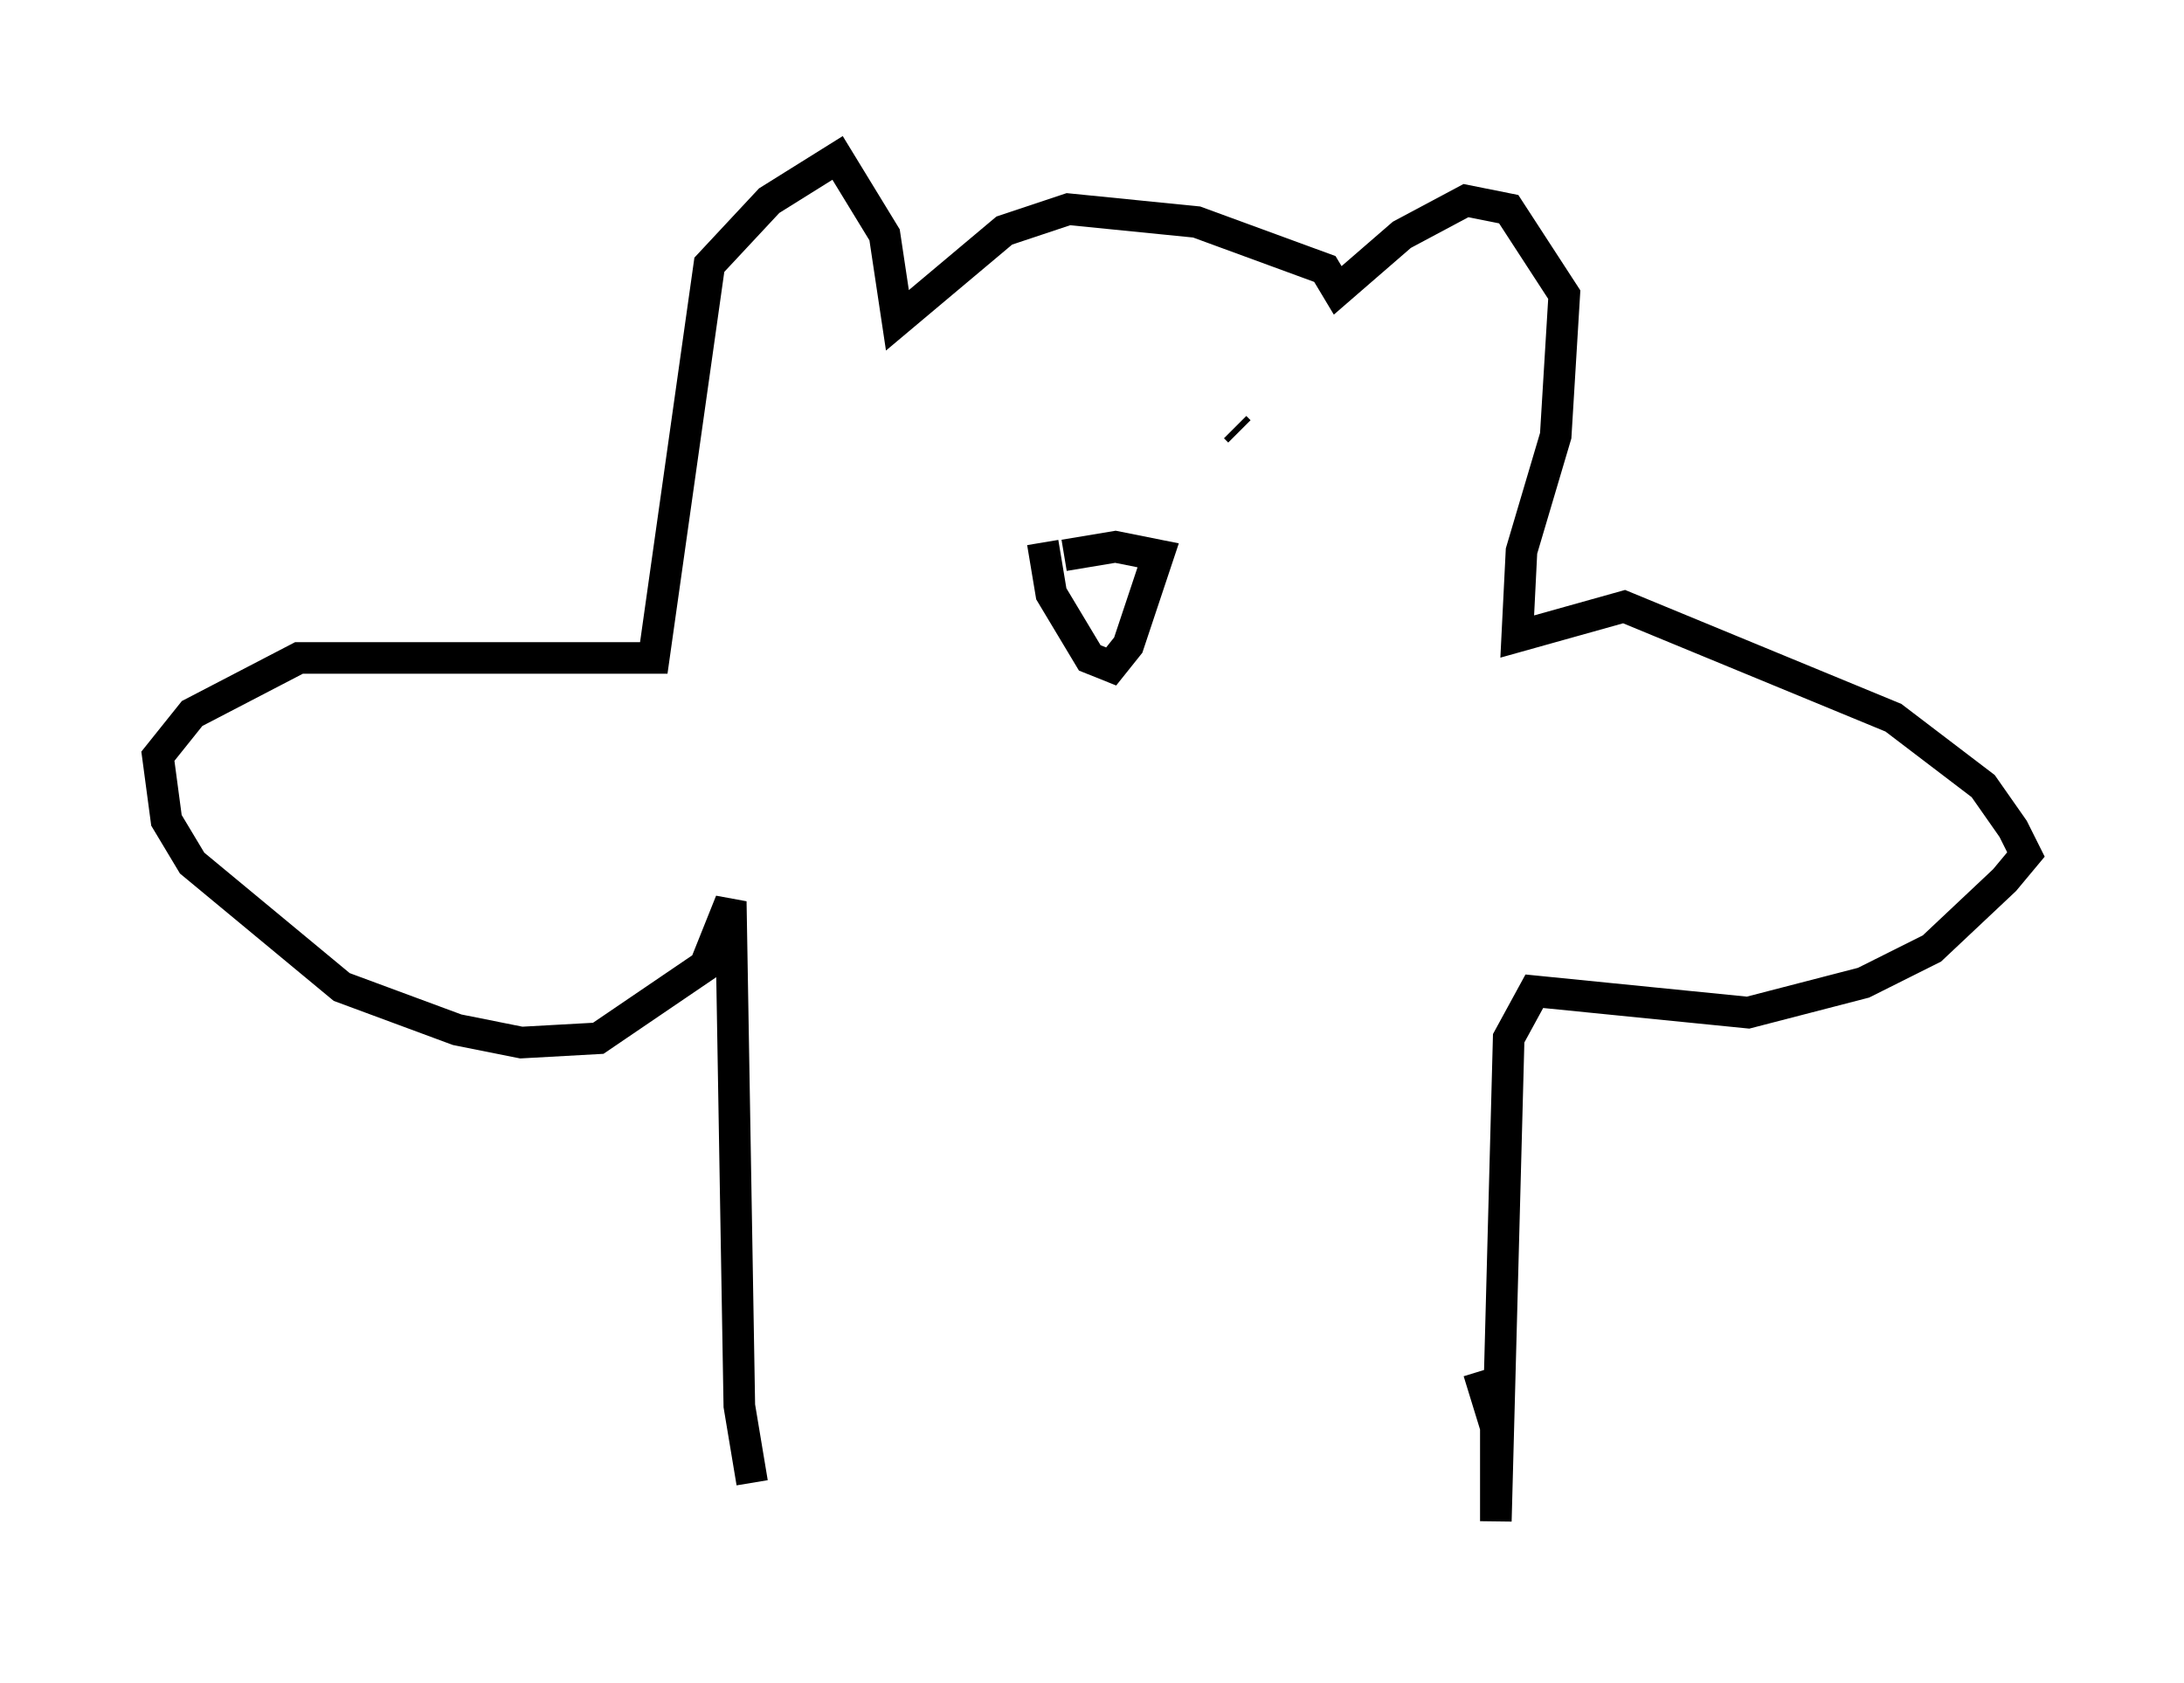 <?xml version="1.0" encoding="utf-8" ?>
<svg baseProfile="full" height="53.301" version="1.1" width="69.133" xmlns="http://www.w3.org/2000/svg" xmlns:ev="http://www.w3.org/2001/xml-events" xmlns:xlink="http://www.w3.org/1999/xlink"><defs /><rect fill="white" height="53.301" width="69.133" x="0" y="0" /><path d="M23.268, 48.301 m0.541, -1.353 l-0.406, -2.436 -0.271, -15.967 l-0.812, 2.03 -3.383, 2.3 l-2.436, 0.135 -2.03, -0.406 l-3.654, -1.353 -4.736, -3.924 l-0.812, -1.353 -0.271, -2.03 l1.083, -1.353 3.383, -1.759 l11.231, 0.0 1.759, -12.449 l1.894, -2.03 2.165, -1.353 l1.488, 2.436 0.406, 2.706 l3.383, -2.842 2.03, -0.677 l4.059, 0.406 4.059, 1.488 l0.406, 0.677 2.03, -1.759 l2.03, -1.083 1.353, 0.271 l1.759, 2.706 -0.271, 4.465 l-1.083, 3.654 -0.135, 2.706 l3.383, -0.947 8.525, 3.518 l2.842, 2.165 0.947, 1.353 l0.406, 0.812 -0.677, 0.812 l-2.3, 2.165 -2.165, 1.083 l-3.654, 0.947 -6.766, -0.677 l-0.812, 1.488 -0.406, 15.291 l0.0, -2.977 -0.541, -1.759 m-13.802, -26.251 l0.271, 1.624 1.218, 2.03 l0.677, 0.271 0.541, -0.677 l0.947, -2.842 -1.353, -0.271 l-1.624, 0.271 m5.548, -3.924 l-0.135, -0.135 m-10.555, -0.135 l0.0, 0.0 " fill="none" stroke="black" stroke-width="1" /></svg>